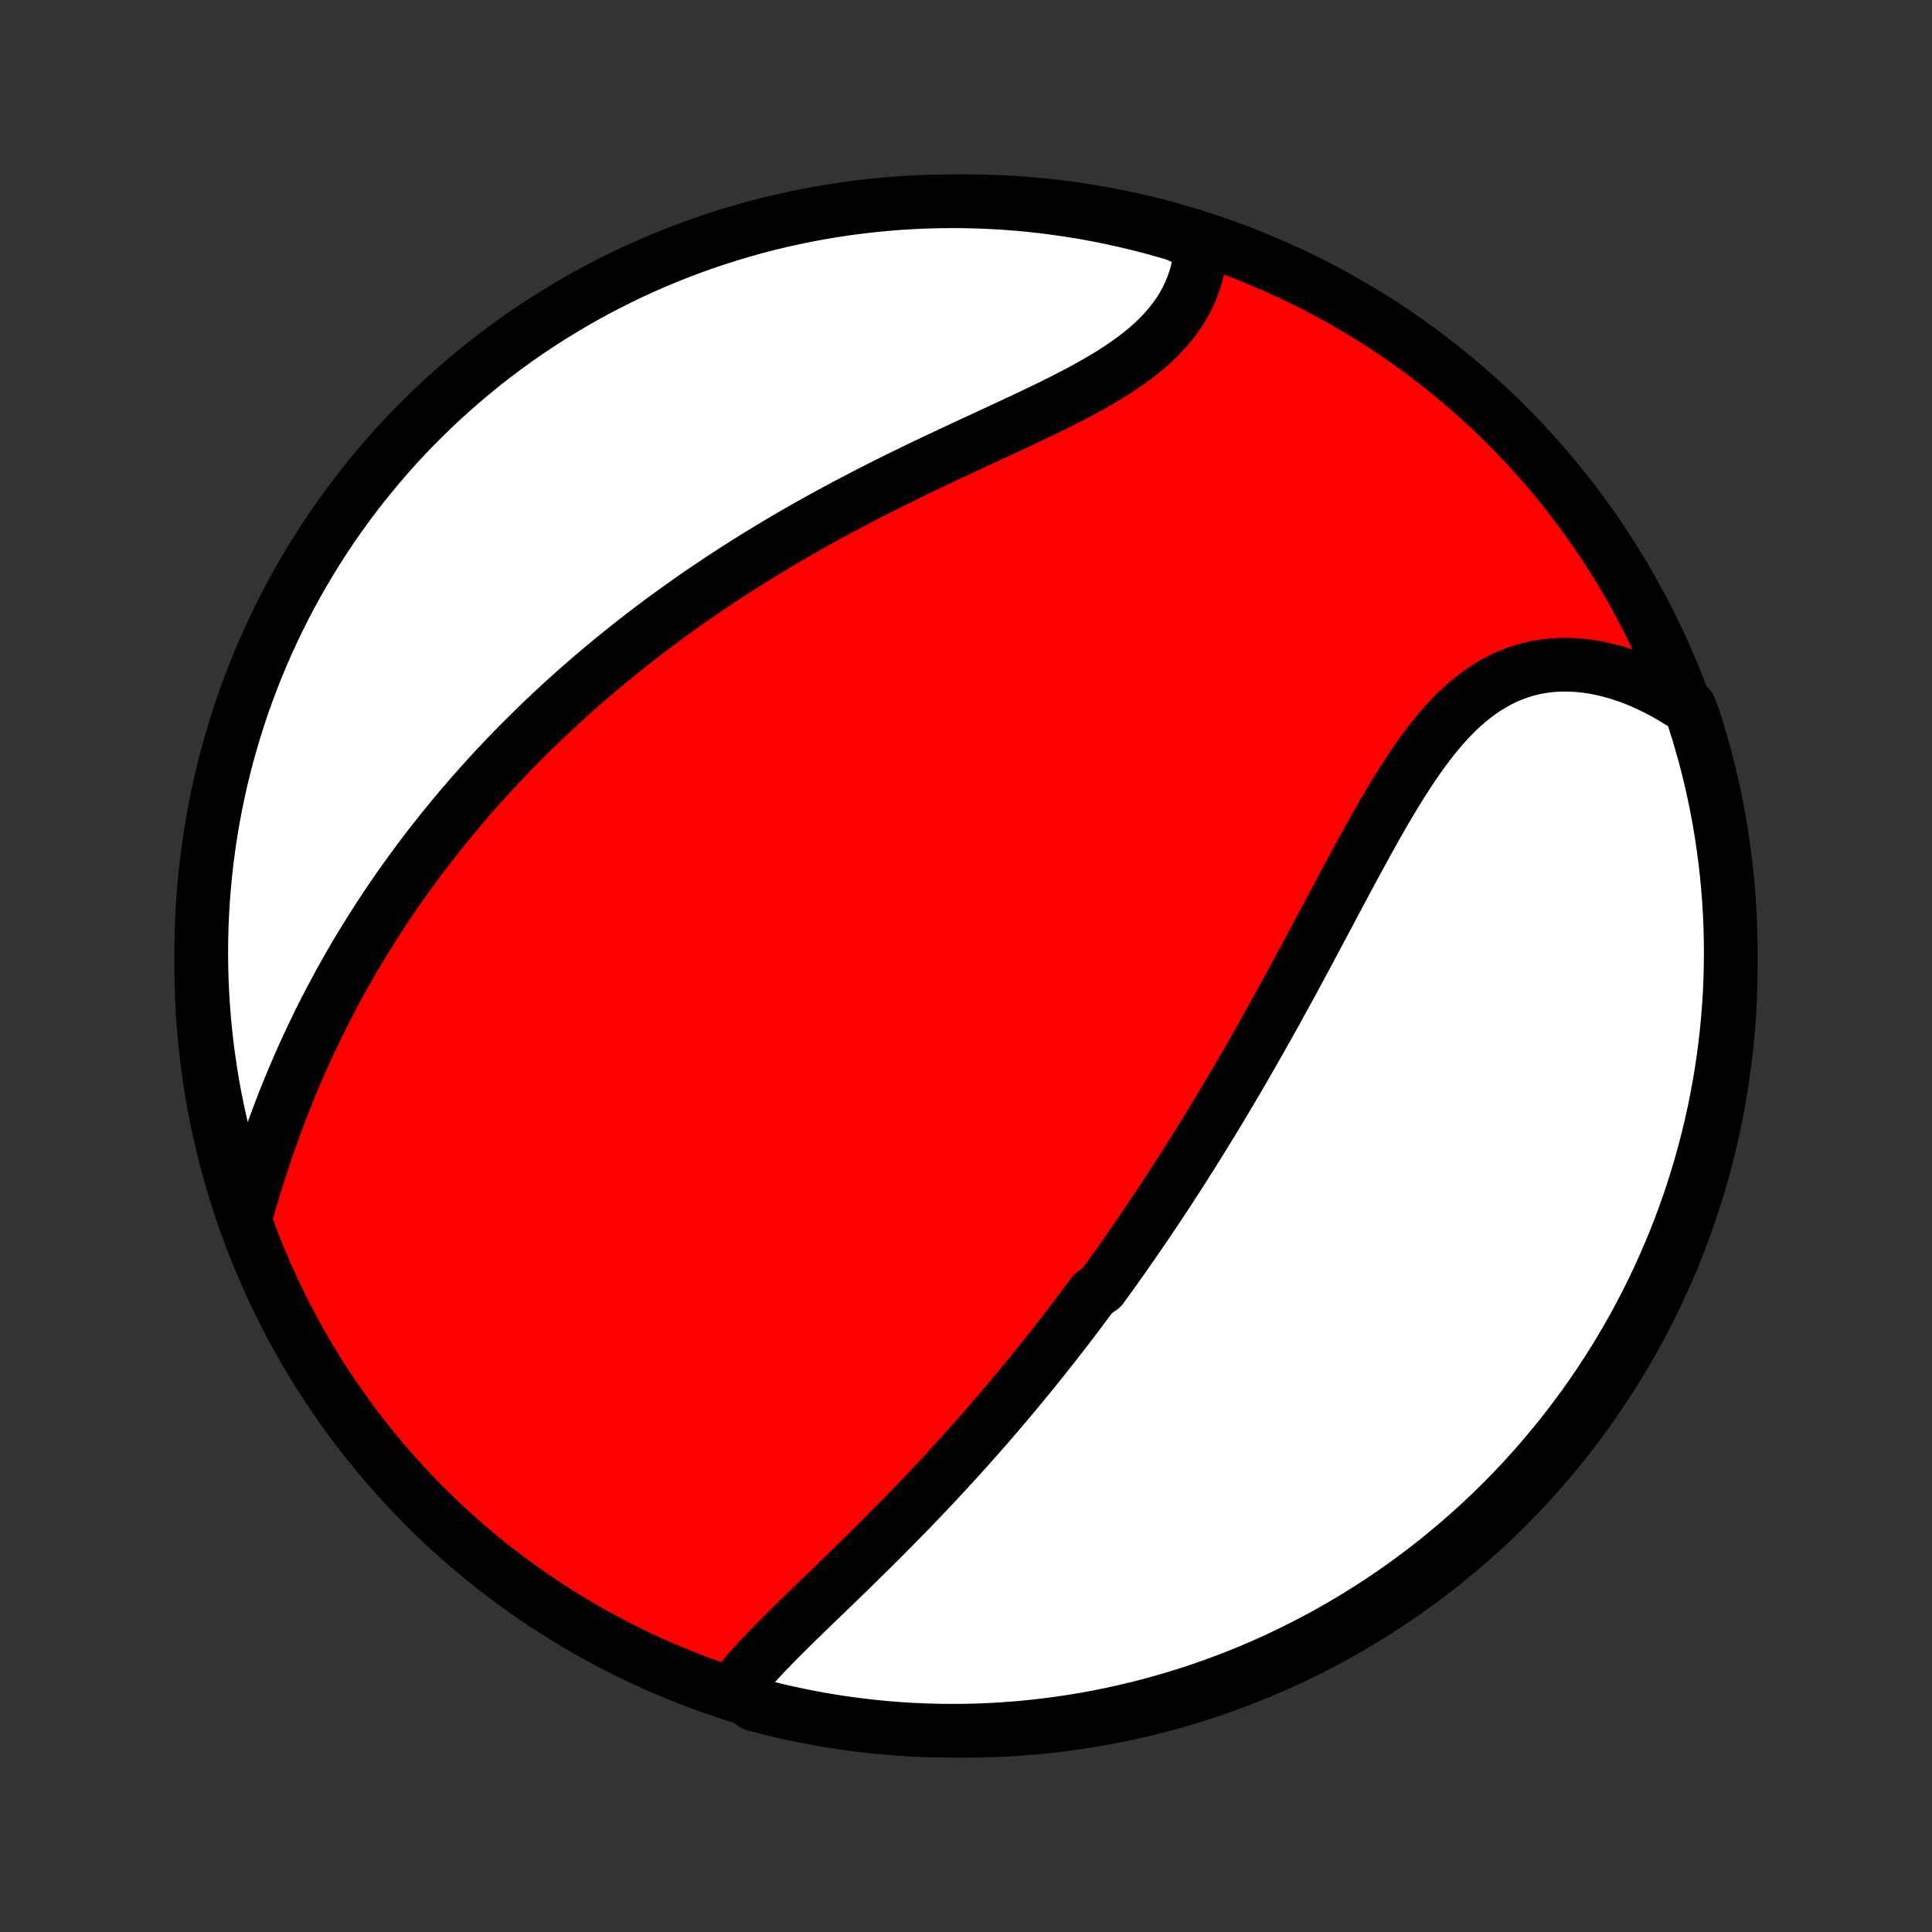 <?xml version="1.0" encoding="utf-8" standalone="no"?>
<!DOCTYPE svg PUBLIC "-//W3C//DTD SVG 1.1//EN"
  "http://www.w3.org/Graphics/SVG/1.1/DTD/svg11.dtd">
<!-- Created with matplotlib (http://matplotlib.org/) -->
<svg height="72pt" version="1.1" viewBox="0 0 72 72" width="72pt" xmlns="http://www.w3.org/2000/svg" xmlns:xlink="http://www.w3.org/1999/xlink">
 <rect x="0" y="0" width="72" height="72" fill="#333333" stroke="none"/>
 <defs>
  <style type="text/css">
*{stroke-linecap:butt;stroke-linejoin:round;}
  </style>
 </defs>
 <g id="figure_1">
  <g id="patch_1">
   <path d="
M0 72
L72 72
L72 0
L0 0
z
" style="fill:none;"/>
  </g>
  <g id="axes_1">
   <g id="PatchCollection_1">
    <defs>
     <path d="
M36 -7.5
C43.558 -7.5 50.808 -10.503 56.153 -15.848
C61.497 -21.192 64.5 -28.442 64.5 -36
C64.5 -43.558 61.497 -50.808 56.153 -56.153
C50.808 -61.497 43.558 -64.5 36 -64.5
C28.442 -64.5 21.192 -61.497 15.848 -56.153
C10.503 -50.808 7.5 -43.558 7.5 -36
C7.5 -28.442 10.503 -21.192 15.848 -15.848
C21.192 -10.503 28.442 -7.5 36 -7.5
z
" id="C0_0_a811fe30f3"/>
     <path d="
M27.336 -9.022
L27.492 -9.224
L27.654 -9.426
L27.824 -9.628
L28 -9.829
L28.181 -10.03
L28.367 -10.231
L28.557 -10.432
L28.751 -10.633
L28.948 -10.834
L29.148 -11.036
L29.351 -11.237
L29.555 -11.439
L29.761 -11.64
L29.969 -11.843
L30.178 -12.045
L30.387 -12.248
L30.597 -12.451
L30.808 -12.654
L31.018 -12.857
L31.229 -13.061
L31.439 -13.265
L31.649 -13.469
L31.858 -13.673
L32.067 -13.878
L32.275 -14.082
L32.483 -14.287
L32.689 -14.492
L32.894 -14.697
L33.098 -14.902
L33.301 -15.107
L33.503 -15.312
L33.704 -15.518
L33.904 -15.723
L34.102 -15.928
L34.299 -16.134
L34.494 -16.339
L34.689 -16.544
L34.882 -16.75
L35.073 -16.955
L35.263 -17.16
L35.452 -17.366
L35.64 -17.571
L35.826 -17.776
L36.011 -17.982
L36.194 -18.187
L36.377 -18.392
L36.558 -18.598
L36.737 -18.803
L36.916 -19.009
L37.093 -19.215
L37.27 -19.42
L37.444 -19.626
L37.618 -19.832
L37.791 -20.038
L37.962 -20.244
L38.133 -20.45
L38.302 -20.657
L38.471 -20.864
L38.638 -21.071
L38.805 -21.278
L38.97 -21.485
L39.135 -21.693
L39.298 -21.901
L39.461 -22.11
L39.623 -22.319
L39.785 -22.528
L39.945 -22.738
L40.105 -22.948
L40.264 -23.159
L40.422 -23.371
L40.58 -23.583
L40.737 -23.795
L41.049 -24.008
L41.205 -24.222
L41.36 -24.437
L41.514 -24.652
L41.668 -24.868
L41.821 -25.085
L41.974 -25.303
L42.127 -25.522
L42.279 -25.741
L42.431 -25.962
L42.583 -26.183
L42.734 -26.406
L42.885 -26.63
L43.036 -26.855
L43.186 -27.08
L43.337 -27.308
L43.487 -27.536
L43.637 -27.766
L43.787 -27.997
L43.937 -28.229
L44.086 -28.462
L44.236 -28.698
L44.386 -28.934
L44.535 -29.172
L44.684 -29.412
L44.834 -29.653
L44.983 -29.895
L45.133 -30.14
L45.282 -30.386
L45.432 -30.633
L45.582 -30.883
L45.731 -31.134
L45.881 -31.386
L46.031 -31.641
L46.181 -31.898
L46.332 -32.156
L46.482 -32.416
L46.633 -32.678
L46.783 -32.942
L46.934 -33.208
L47.085 -33.475
L47.237 -33.745
L47.388 -34.016
L47.54 -34.289
L47.692 -34.565
L47.844 -34.842
L47.997 -35.12
L48.15 -35.401
L48.303 -35.683
L48.456 -35.967
L48.61 -36.253
L48.764 -36.54
L48.919 -36.829
L49.073 -37.119
L49.229 -37.411
L49.384 -37.703
L49.541 -37.997
L49.697 -38.292
L49.855 -38.587
L50.012 -38.883
L50.171 -39.18
L50.33 -39.477
L50.49 -39.774
L50.651 -40.071
L50.813 -40.367
L50.976 -40.663
L51.14 -40.958
L51.305 -41.252
L51.471 -41.544
L51.639 -41.834
L51.809 -42.122
L51.981 -42.407
L52.154 -42.689
L52.33 -42.967
L52.508 -43.241
L52.688 -43.511
L52.872 -43.776
L53.058 -44.035
L53.248 -44.287
L53.441 -44.533
L53.638 -44.772
L53.838 -45.003
L54.043 -45.225
L54.252 -45.438
L54.466 -45.642
L54.685 -45.835
L54.908 -46.018
L55.137 -46.189
L55.37 -46.349
L55.609 -46.496
L55.852 -46.63
L56.101 -46.752
L56.355 -46.86
L56.613 -46.955
L56.877 -47.035
L57.144 -47.102
L57.416 -47.155
L57.692 -47.194
L57.971 -47.218
L58.254 -47.229
L58.539 -47.225
L58.827 -47.208
L59.117 -47.177
L59.409 -47.133
L59.701 -47.076
L59.995 -47.005
L60.289 -46.923
L60.582 -46.827
L60.876 -46.72
L61.168 -46.601
L61.459 -46.47
L61.749 -46.328
L62.037 -46.176
L62.322 -46.013
L62.605 -45.839
L62.956 -45.656
L63.113 -45.254
L63.262 -44.782
L63.403 -44.308
L63.536 -43.831
L63.66 -43.351
L63.775 -42.87
L63.883 -42.386
L63.981 -41.9
L64.072 -41.413
L64.153 -40.923
L64.226 -40.433
L64.291 -39.941
L64.347 -39.447
L64.394 -38.953
L64.432 -38.458
L64.462 -37.962
L64.484 -37.466
L64.496 -36.969
L64.5 -36.471
L64.495 -35.974
L64.482 -35.477
L64.46 -34.979
L64.429 -34.482
L64.389 -33.986
L64.341 -33.49
L64.284 -32.995
L64.219 -32.501
L64.145 -32.008
L64.062 -31.516
L63.971 -31.025
L63.872 -30.536
L63.764 -30.049
L63.647 -29.564
L63.522 -29.08
L63.389 -28.599
L63.247 -28.119
L63.097 -27.642
L62.939 -27.168
L62.772 -26.697
L62.598 -26.228
L62.415 -25.762
L62.224 -25.3
L62.025 -24.84
L61.819 -24.384
L61.604 -23.932
L61.382 -23.483
L61.152 -23.038
L60.914 -22.597
L60.669 -22.16
L60.416 -21.727
L60.156 -21.299
L59.888 -20.875
L59.613 -20.456
L59.331 -20.041
L59.042 -19.632
L58.745 -19.227
L58.442 -18.828
L58.132 -18.433
L57.816 -18.044
L57.492 -17.661
L57.162 -17.283
L56.826 -16.91
L56.483 -16.544
L56.134 -16.183
L55.779 -15.829
L55.418 -15.481
L55.051 -15.139
L54.678 -14.803
L54.3 -14.474
L53.915 -14.151
L53.526 -13.835
L53.131 -13.526
L52.731 -13.223
L52.326 -12.928
L51.915 -12.639
L51.5 -12.358
L51.081 -12.084
L50.656 -11.817
L50.227 -11.557
L49.794 -11.305
L49.357 -11.061
L48.916 -10.824
L48.47 -10.595
L48.021 -10.373
L47.568 -10.159
L47.112 -9.953
L46.652 -9.755
L46.189 -9.566
L45.723 -9.384
L45.254 -9.21
L44.782 -9.044
L44.308 -8.887
L43.831 -8.738
L43.351 -8.597
L42.87 -8.464
L42.386 -8.34
L41.9 -8.225
L41.413 -8.117
L40.923 -8.019
L40.433 -7.928
L39.941 -7.847
L39.447 -7.774
L38.953 -7.709
L38.458 -7.653
L37.962 -7.606
L37.466 -7.568
L36.969 -7.538
L36.471 -7.516
L35.974 -7.504
L35.477 -7.5
L34.979 -7.505
L34.482 -7.518
L33.986 -7.54
L33.49 -7.571
L32.995 -7.611
L32.501 -7.659
L32.008 -7.716
L31.516 -7.781
L31.025 -7.855
L30.536 -7.938
L30.049 -8.029
L29.564 -8.128
L29.08 -8.236
L28.599 -8.353
L28.119 -8.478
z
" id="C0_1_bea878f800"/>
     <path d="
M9.118 -26.538
L9.212 -26.867
L9.309 -27.196
L9.407 -27.525
L9.507 -27.854
L9.61 -28.182
L9.715 -28.509
L9.823 -28.835
L9.932 -29.16
L10.044 -29.483
L10.159 -29.805
L10.275 -30.125
L10.394 -30.442
L10.515 -30.758
L10.638 -31.072
L10.764 -31.383
L10.891 -31.692
L11.02 -31.998
L11.152 -32.301
L11.285 -32.603
L11.421 -32.901
L11.558 -33.197
L11.697 -33.49
L11.837 -33.781
L11.98 -34.069
L12.124 -34.354
L12.27 -34.636
L12.417 -34.916
L12.566 -35.193
L12.716 -35.468
L12.868 -35.74
L13.021 -36.009
L13.176 -36.276
L13.332 -36.54
L13.49 -36.801
L13.648 -37.06
L13.808 -37.317
L13.97 -37.572
L14.132 -37.823
L14.296 -38.073
L14.461 -38.32
L14.627 -38.565
L14.794 -38.808
L14.963 -39.049
L15.132 -39.288
L15.303 -39.524
L15.475 -39.758
L15.648 -39.991
L15.823 -40.222
L15.998 -40.45
L16.175 -40.677
L16.353 -40.902
L16.532 -41.126
L16.712 -41.347
L16.893 -41.567
L17.076 -41.786
L17.26 -42.002
L17.445 -42.218
L17.631 -42.431
L17.819 -42.644
L18.008 -42.854
L18.198 -43.064
L18.389 -43.272
L18.582 -43.479
L18.777 -43.684
L18.972 -43.889
L19.169 -44.092
L19.368 -44.294
L19.568 -44.495
L19.77 -44.694
L19.973 -44.893
L20.178 -45.091
L20.384 -45.287
L20.592 -45.483
L20.802 -45.678
L21.013 -45.872
L21.226 -46.065
L21.441 -46.257
L21.658 -46.448
L21.877 -46.638
L22.097 -46.828
L22.32 -47.017
L22.544 -47.205
L22.77 -47.392
L22.999 -47.579
L23.23 -47.765
L23.462 -47.95
L23.698 -48.135
L23.935 -48.319
L24.174 -48.502
L24.416 -48.685
L24.66 -48.867
L24.907 -49.048
L25.156 -49.229
L25.407 -49.409
L25.661 -49.589
L25.917 -49.768
L26.176 -49.946
L26.438 -50.124
L26.702 -50.301
L26.969 -50.478
L27.239 -50.654
L27.511 -50.829
L27.786 -51.004
L28.064 -51.178
L28.344 -51.351
L28.628 -51.524
L28.914 -51.696
L29.202 -51.867
L29.494 -52.038
L29.788 -52.207
L30.085 -52.377
L30.385 -52.545
L30.688 -52.713
L30.993 -52.88
L31.301 -53.046
L31.611 -53.211
L31.924 -53.375
L32.239 -53.539
L32.556 -53.702
L32.876 -53.864
L33.197 -54.025
L33.521 -54.185
L33.847 -54.345
L34.174 -54.504
L34.502 -54.662
L34.832 -54.819
L35.163 -54.975
L35.495 -55.131
L35.827 -55.286
L36.16 -55.441
L36.492 -55.595
L36.825 -55.749
L37.156 -55.902
L37.487 -56.056
L37.816 -56.209
L38.144 -56.362
L38.468 -56.516
L38.791 -56.67
L39.11 -56.825
L39.425 -56.981
L39.736 -57.138
L40.043 -57.296
L40.344 -57.456
L40.639 -57.618
L40.927 -57.782
L41.209 -57.948
L41.483 -58.117
L41.748 -58.289
L42.005 -58.465
L42.252 -58.643
L42.49 -58.826
L42.718 -59.012
L42.934 -59.202
L43.14 -59.397
L43.334 -59.596
L43.516 -59.799
L43.686 -60.007
L43.844 -60.218
L43.989 -60.435
L44.122 -60.655
L44.242 -60.88
L44.349 -61.108
L44.444 -61.34
L44.527 -61.575
L44.597 -61.813
L44.654 -62.054
L44.7 -62.298
L44.733 -62.544
L44.755 -62.791
L44.314 -63.041
L43.837 -63.26
L43.357 -63.401
L42.876 -63.534
L42.392 -63.658
L41.906 -63.774
L41.419 -63.881
L40.93 -63.98
L40.439 -64.07
L39.947 -64.152
L39.454 -64.225
L38.959 -64.29
L38.464 -64.346
L37.968 -64.393
L37.472 -64.432
L36.975 -64.462
L36.478 -64.483
L35.98 -64.496
L35.483 -64.5
L34.986 -64.495
L34.489 -64.482
L33.992 -64.46
L33.496 -64.429
L33.001 -64.39
L32.507 -64.342
L32.014 -64.285
L31.522 -64.22
L31.032 -64.146
L30.543 -64.064
L30.055 -63.973
L29.57 -63.873
L29.086 -63.765
L28.605 -63.649
L28.125 -63.524
L27.649 -63.391
L27.174 -63.249
L26.703 -63.099
L26.234 -62.941
L25.768 -62.775
L25.305 -62.6
L24.846 -62.417
L24.39 -62.227
L23.938 -62.028
L23.489 -61.822
L23.044 -61.607
L22.603 -61.385
L22.166 -61.155
L21.733 -60.917
L21.305 -60.672
L20.881 -60.419
L20.461 -60.159
L20.047 -59.891
L19.637 -59.617
L19.232 -59.335
L18.833 -59.045
L18.438 -58.749
L18.049 -58.446
L17.666 -58.136
L17.288 -57.82
L16.915 -57.496
L16.549 -57.166
L16.188 -56.83
L15.834 -56.487
L15.485 -56.139
L15.143 -55.784
L14.807 -55.423
L14.478 -55.056
L14.155 -54.683
L13.839 -54.304
L13.53 -53.92
L13.227 -53.531
L12.931 -53.136
L12.643 -52.736
L12.361 -52.331
L12.087 -51.921
L11.82 -51.506
L11.561 -51.086
L11.309 -50.662
L11.064 -50.233
L10.827 -49.8
L10.597 -49.363
L10.376 -48.921
L10.162 -48.476
L9.956 -48.027
L9.758 -47.574
L9.568 -47.118
L9.386 -46.658
L9.212 -46.195
L9.046 -45.729
L8.889 -45.26
L8.74 -44.788
L8.599 -44.314
L8.466 -43.837
L8.342 -43.357
L8.226 -42.876
L8.119 -42.392
L8.02 -41.906
L7.93 -41.419
L7.848 -40.93
L7.775 -40.439
L7.71 -39.947
L7.654 -39.454
L7.607 -38.959
L7.568 -38.464
L7.538 -37.968
L7.517 -37.472
L7.504 -36.975
L7.5 -36.478
L7.505 -35.98
L7.518 -35.483
L7.54 -34.986
L7.571 -34.489
L7.61 -33.992
L7.658 -33.496
L7.715 -33.001
L7.78 -32.507
L7.854 -32.014
L7.936 -31.522
L8.027 -31.032
L8.127 -30.543
L8.235 -30.055
L8.351 -29.57
L8.476 -29.086
L8.609 -28.605
L8.751 -28.125
L8.901 -27.649
z
" id="C0_2_f214c59cef"/>
    </defs>
    <g clip-path="url(#p1bffca34e9)">
     <use style="fill:#ff0000;stroke:#000000;stroke-width:2.0;" x="0.0" xlink:href="#C0_0_a811fe30f3" y="72.0"/>
    </g>
    <g clip-path="url(#p1bffca34e9)">
     <use style="fill:#ffffff;stroke:#000000;stroke-width:2.0;" x="0.0" xlink:href="#C0_1_bea878f800" y="72.0"/>
    </g>
    <g clip-path="url(#p1bffca34e9)">
     <use style="fill:#ffffff;stroke:#000000;stroke-width:2.0;" x="0.0" xlink:href="#C0_2_f214c59cef" y="72.0"/>
    </g>
   </g>
  </g>
 </g>
 <defs>
  <clipPath id="p1bffca34e9">
   <rect height="72.0" width="72.0" x="0.0" y="0.0"/>
  </clipPath>
 </defs>
</svg>
